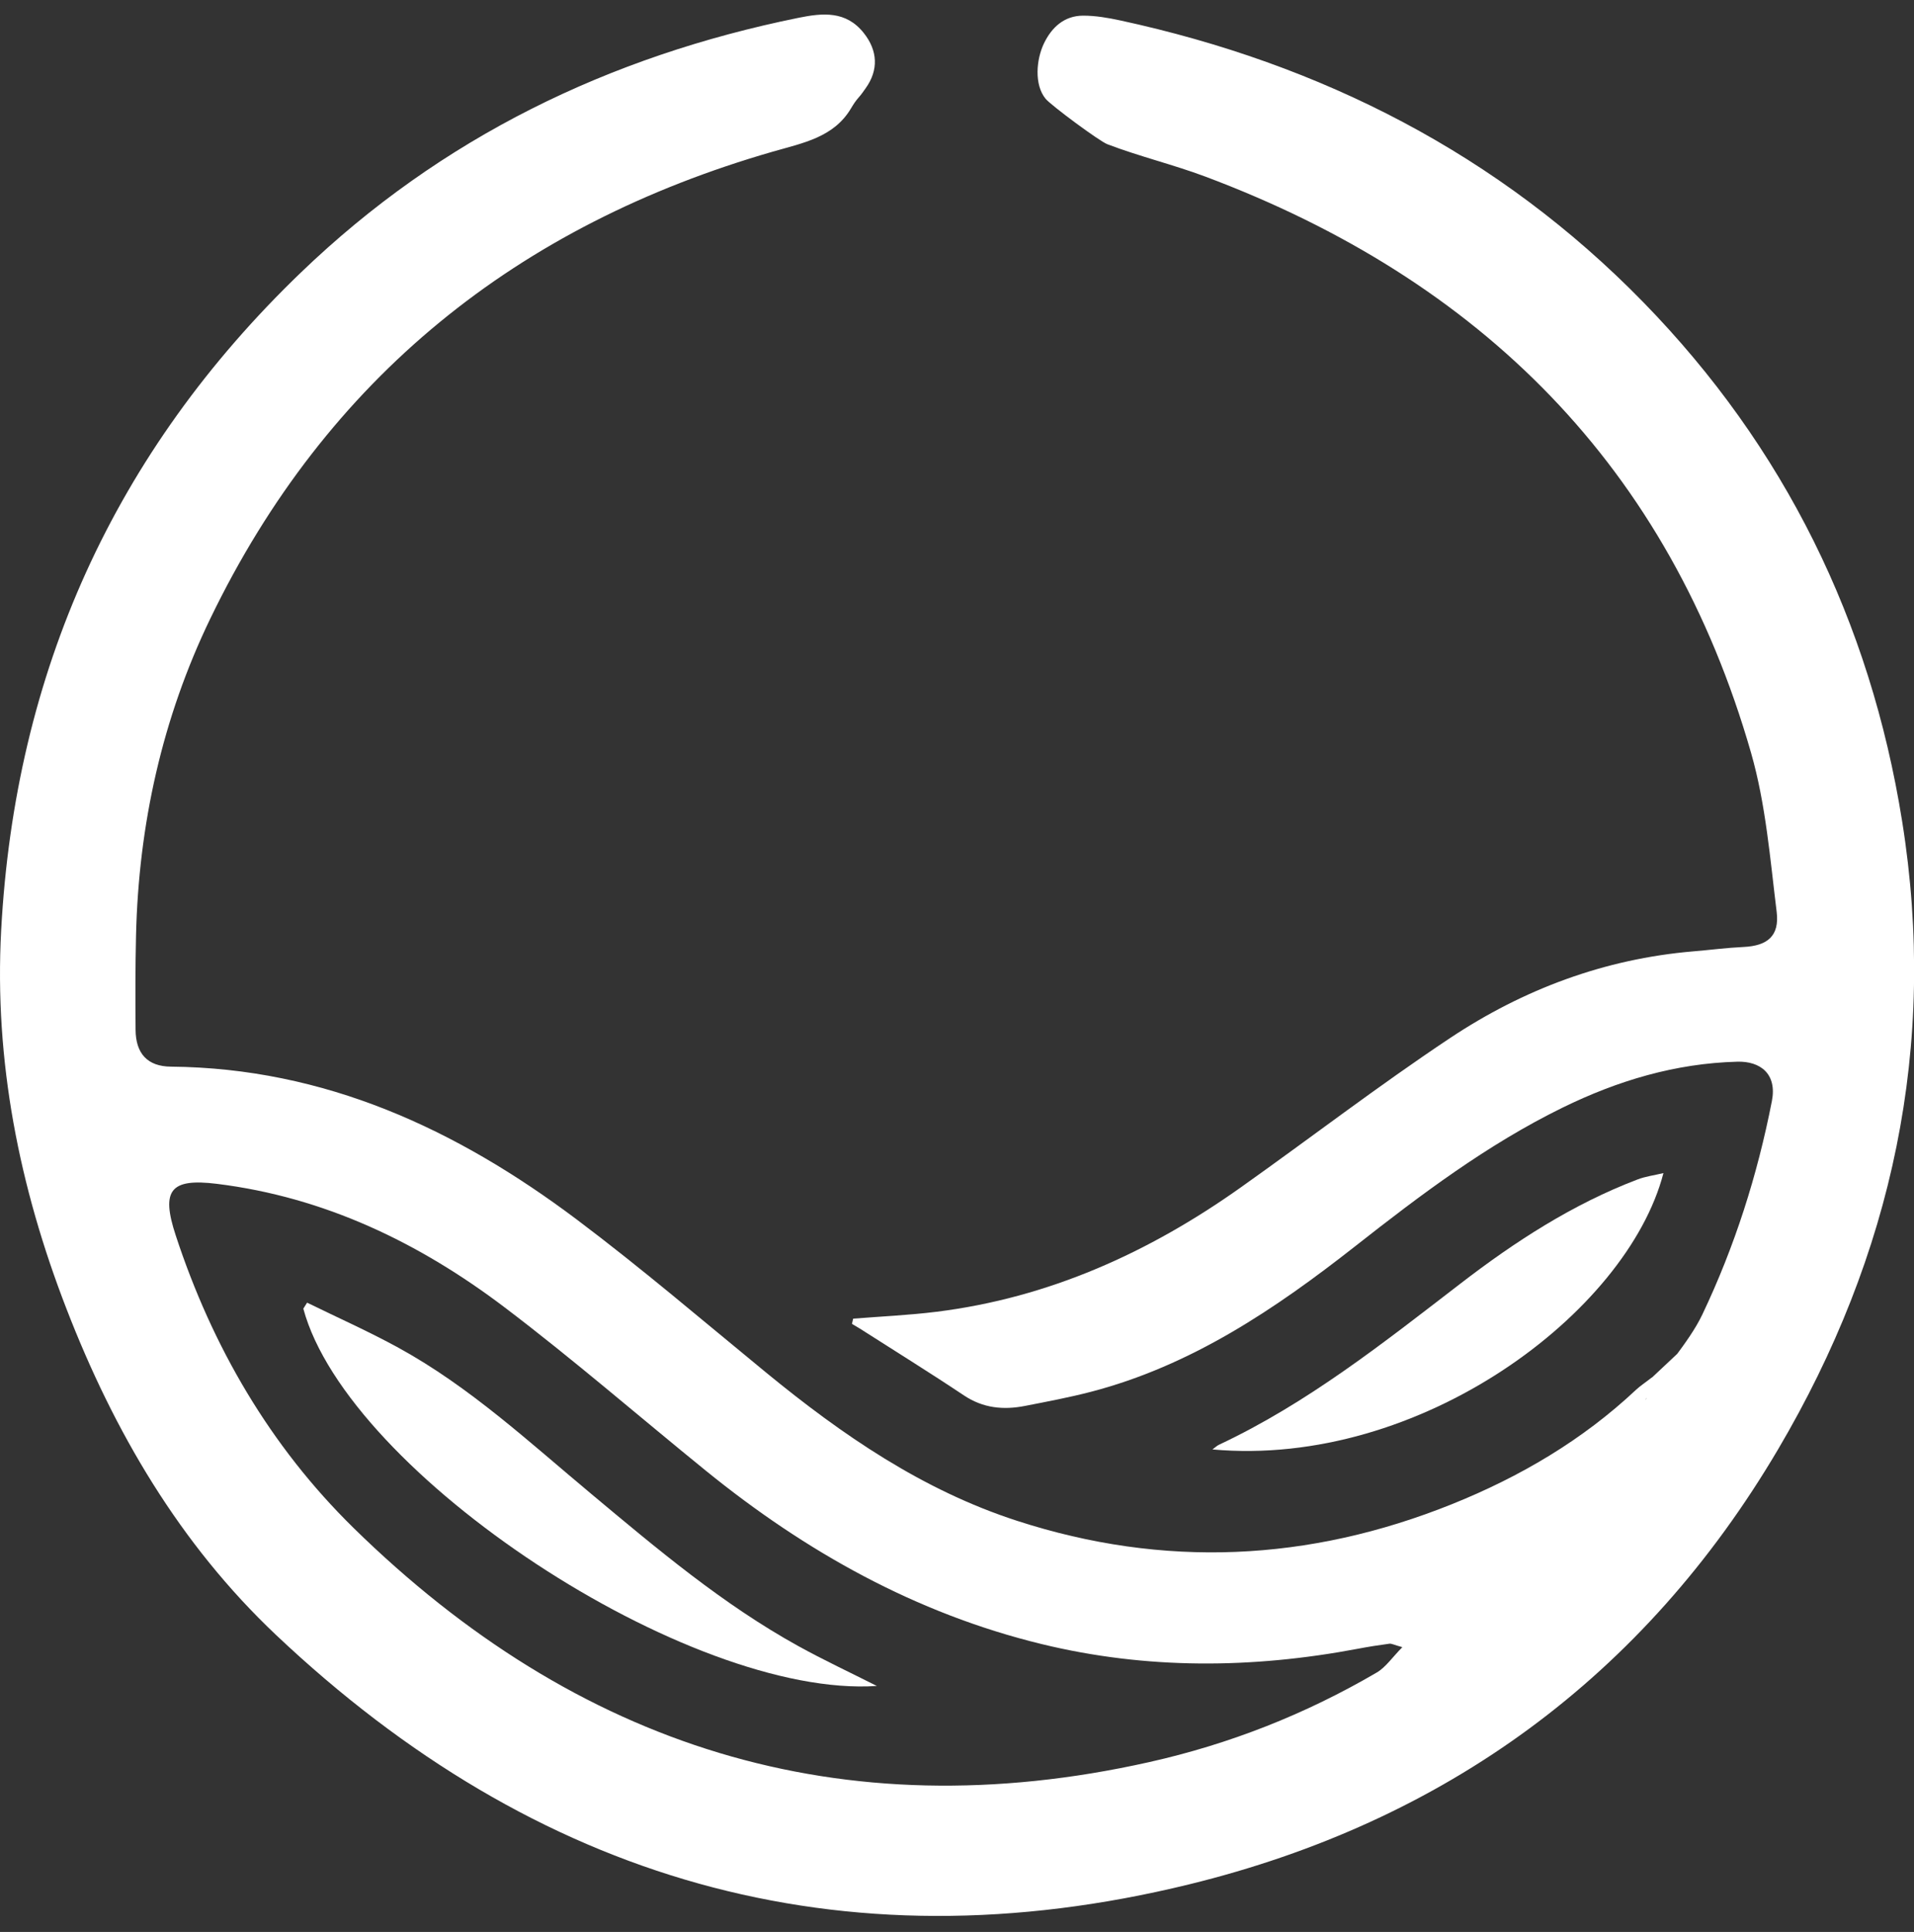 <svg width="109" height="110" viewBox="0 0 109 110" fill="none" xmlns="http://www.w3.org/2000/svg">
<rect x="0" y="0" width="109" height="110" fill="#333333" stroke="none"/>
<path d="M94.081 78.431L97.561 75.165C97.7 75.199 93.581 79.66 93.718 79.694C94.592 78.102 96.162 76.489 96.943 74.851C98.788 70.976 100.082 66.917 100.907 62.692C101.209 61.143 100.25 60.414 98.935 60.45C95.403 60.546 92.126 61.529 88.984 63.067C84.698 65.168 80.914 68.021 77.182 70.954C72.614 74.54 67.841 77.759 62.122 79.247C60.884 79.569 59.621 79.805 58.365 80.051C57.138 80.291 55.982 80.178 54.892 79.449C52.941 78.147 50.944 76.909 48.968 75.646C48.82 75.553 48.668 75.465 48.518 75.378L48.586 75.081C50.165 74.954 51.753 74.885 53.322 74.69C59.735 73.895 65.434 71.317 70.658 67.61C74.638 64.787 78.513 61.809 82.574 59.108C86.751 56.328 91.376 54.595 96.43 54.168C97.384 54.088 98.336 53.963 99.292 53.918C100.648 53.854 101.348 53.298 101.179 51.921C100.805 48.889 100.559 45.791 99.723 42.874C95.053 26.592 84.33 15.939 68.639 10.054C66.808 9.368 64.888 8.909 63.062 8.212C62.601 8.034 59.848 5.995 59.544 5.622C58.887 4.818 59.014 3.38 59.453 2.469C59.896 1.549 60.614 0.893 61.686 0.891C62.39 0.891 63.103 1.013 63.796 1.163C75.264 3.644 85.363 8.786 93.577 17.2C101.616 25.436 106.508 35.38 108.325 46.765C110.365 59.533 107.773 71.474 101.263 82.515C93.622 95.474 82.276 103.726 67.721 107.29C47.837 112.16 30.485 107.042 15.719 93.089C10.256 87.928 6.501 81.538 3.787 74.524C1.093 67.578 -0.332 60.407 0.066 52.977C0.854 38.286 6.496 25.747 17.14 15.512C25.134 7.828 34.683 3.205 45.479 1.013C46.849 0.736 48.18 0.602 49.193 1.883C49.988 2.885 50.042 3.991 49.293 5.032C49.166 5.209 49.05 5.384 48.902 5.547C48.732 5.736 48.595 5.949 48.466 6.167C47.489 7.816 45.752 8.134 44.018 8.632C29.481 12.818 18.608 21.504 11.984 35.206C9.238 40.886 7.891 46.962 7.746 53.282C7.705 55.065 7.707 56.848 7.721 58.631C7.73 59.983 8.395 60.721 9.733 60.732C18.499 60.812 26.001 64.294 32.834 69.427C36.534 72.207 40.057 75.222 43.639 78.159C47.964 81.704 52.532 84.844 57.911 86.588C66.281 89.305 74.553 88.912 82.692 85.641C86.558 84.087 90.113 82.002 93.17 79.131C93.397 78.919 93.661 78.747 94.079 78.424L94.081 78.431ZM79.864 93.786C79.385 93.654 79.249 93.573 79.124 93.588C78.524 93.668 77.927 93.761 77.334 93.875C71.308 95.013 65.293 95.063 59.31 93.607C52.146 91.862 45.881 88.351 40.196 83.737C36.38 80.641 32.663 77.414 28.75 74.447C23.887 70.763 18.49 68.16 12.341 67.403C9.695 67.079 9.163 67.769 10.006 70.336C12.086 76.673 15.385 82.34 20.13 86.992C32.829 99.438 47.866 104.267 65.434 100.332C70.022 99.306 74.347 97.602 78.401 95.231C78.917 94.929 79.283 94.37 79.864 93.784V93.786Z" fill="white"/>
<path d="M69.047 82.527C69.207 82.411 69.302 82.316 69.418 82.261C74.46 79.892 78.787 76.457 83.165 73.089C86.276 70.693 89.561 68.562 93.259 67.154C93.706 66.983 94.195 66.92 94.731 66.793C92.664 74.745 80.87 83.592 69.05 82.527H69.047Z" fill="white"/>
<path d="M17.488 74.17C19.228 75.022 21.002 75.81 22.698 76.741C26.762 78.97 30.144 82.116 33.672 85.059C37.422 88.192 41.156 91.342 45.458 93.721C46.914 94.525 48.425 95.231 49.935 95.994C39.246 96.717 19.807 83.917 17.274 74.511C17.345 74.397 17.417 74.284 17.488 74.17Z" fill="white"/>
</svg>
